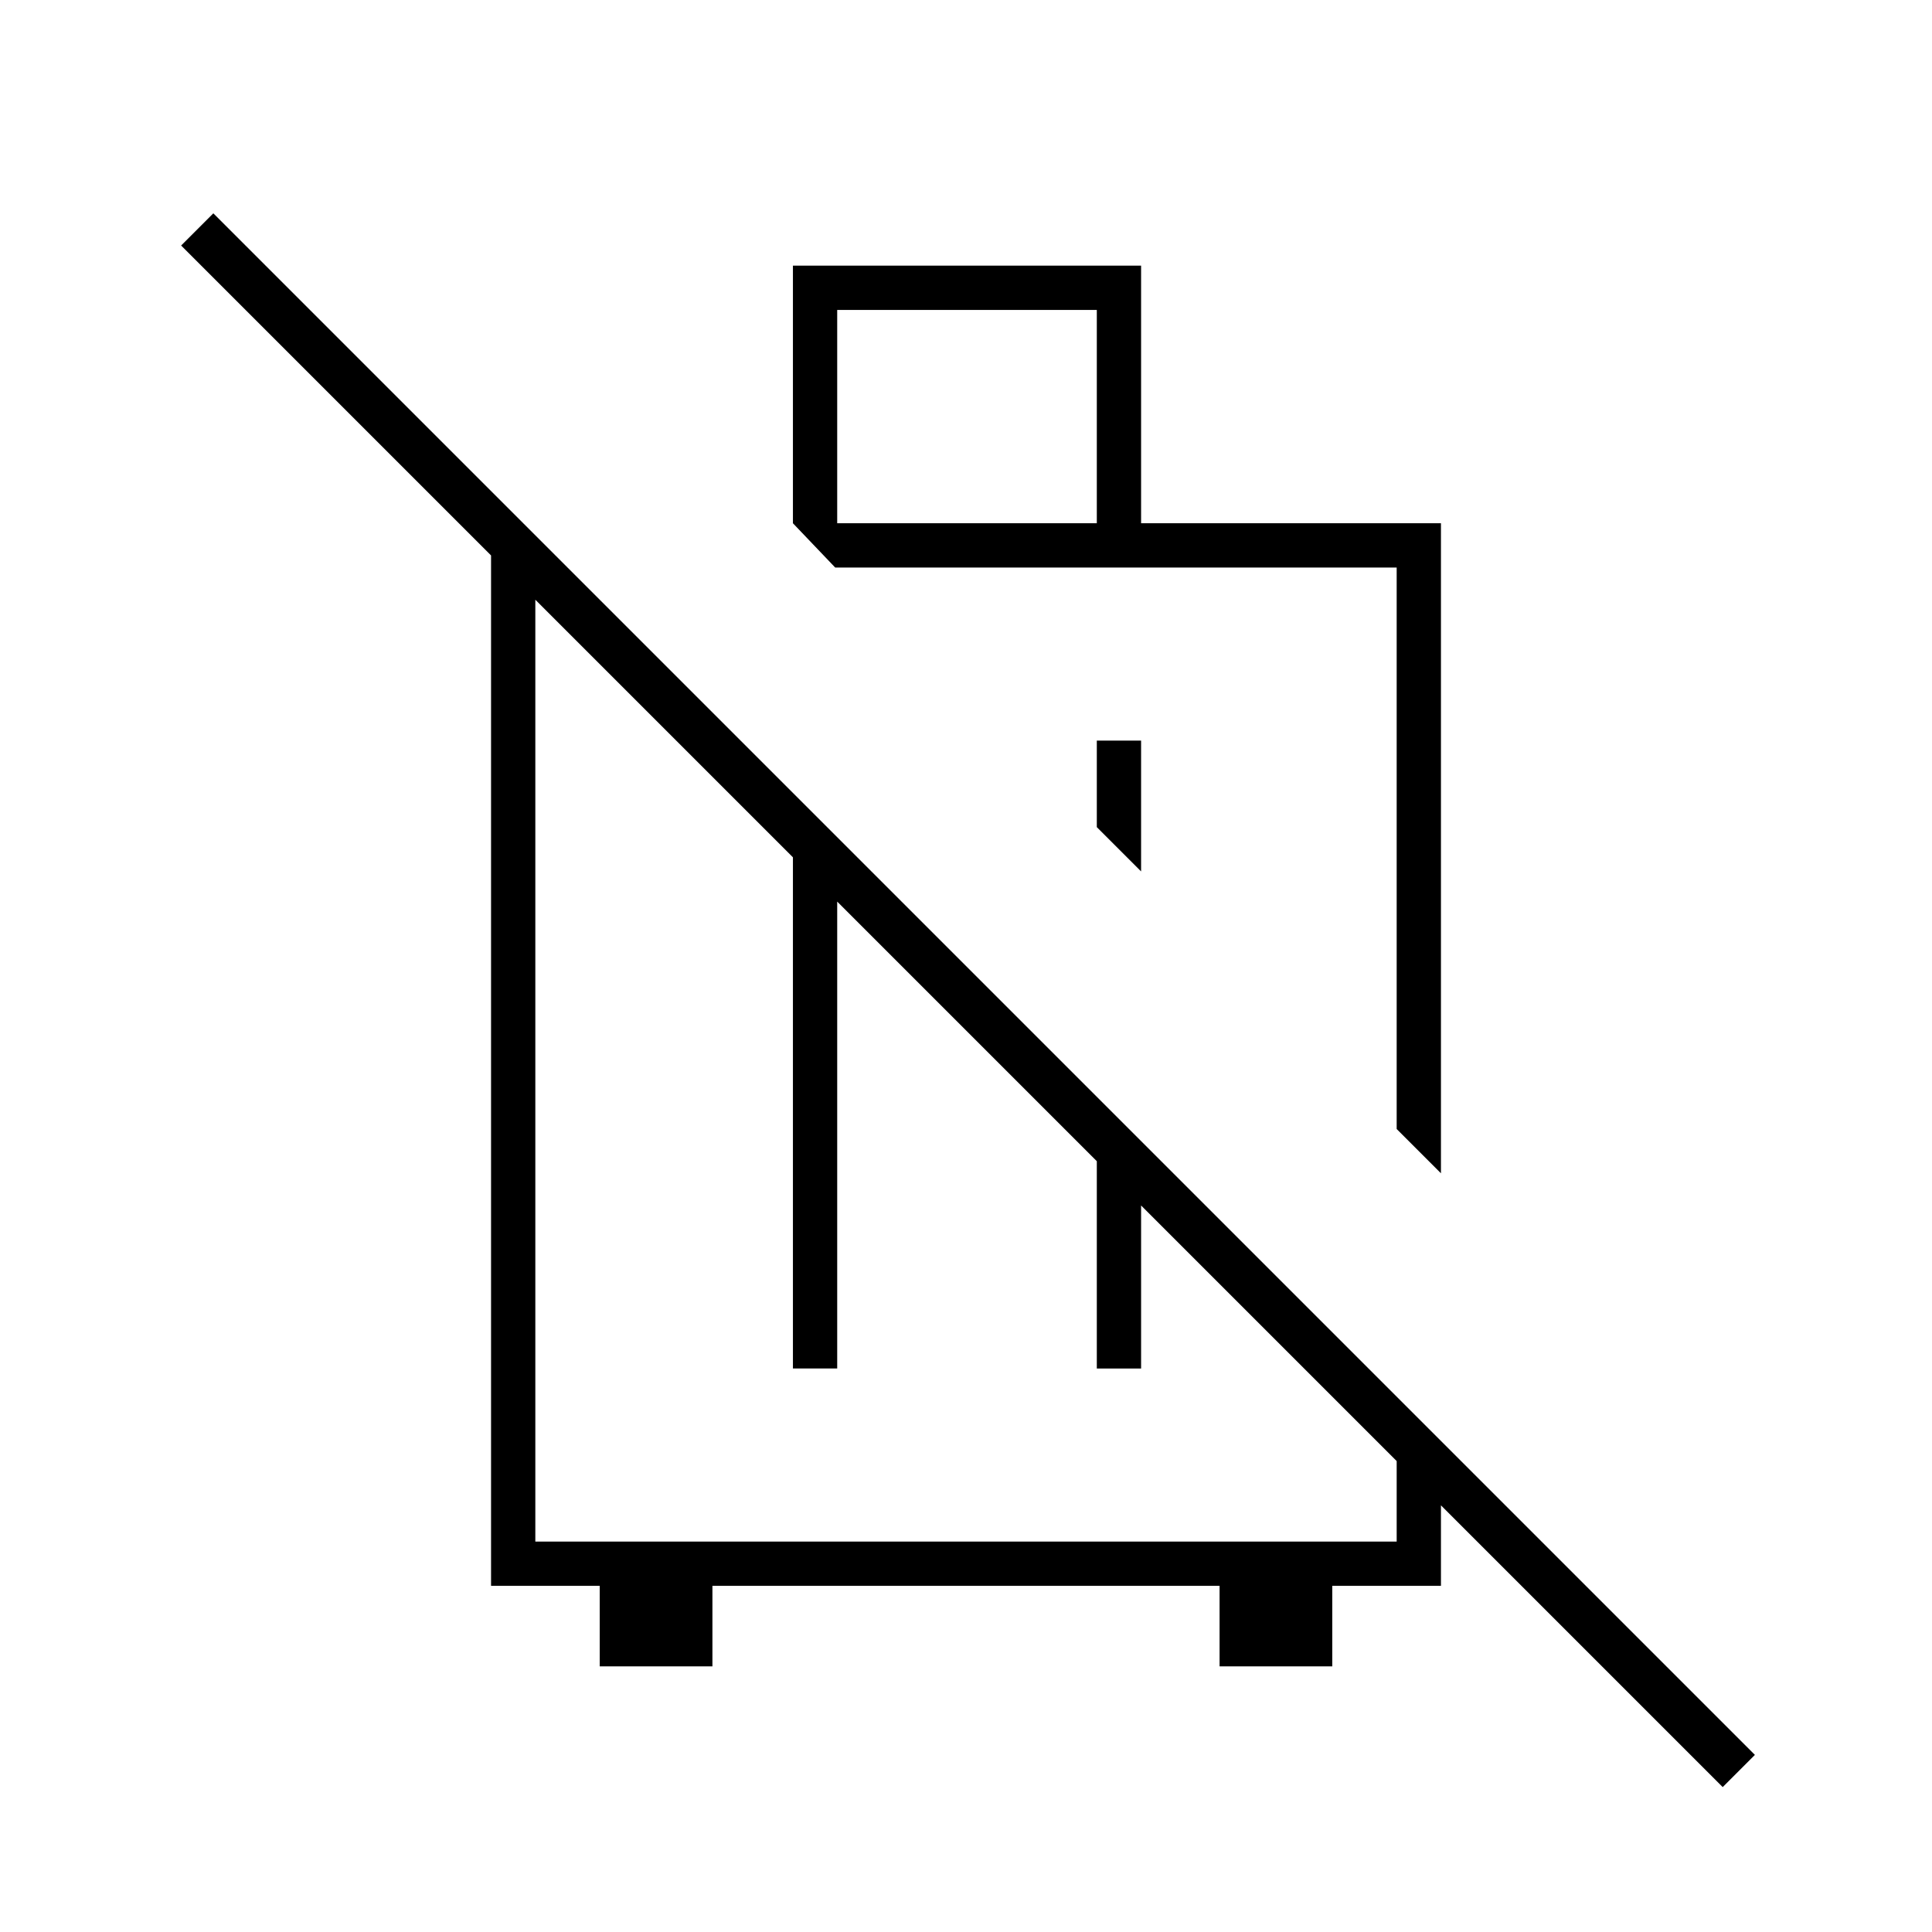 <svg xmlns="http://www.w3.org/2000/svg" height="48" viewBox="0 -960 960 960" width="48"><path d="m716-377-22-22v-279H415l-21-22v-128h173v128h149v323ZM567-592v65l-22-22v-43h22ZM416-700h129v-106H416v106ZM244-172v-528l22 22v484h428v-56l22 22v56h-54v40h-56v-40H354v40h-56v-40h-54Zm150-108v-270l22 22v248h-22Zm151-119 22 22v97h-22v-119ZM856-72 90-838l16-16L872-88l-16 16ZM555-539Zm-71 95Z"/></svg>
